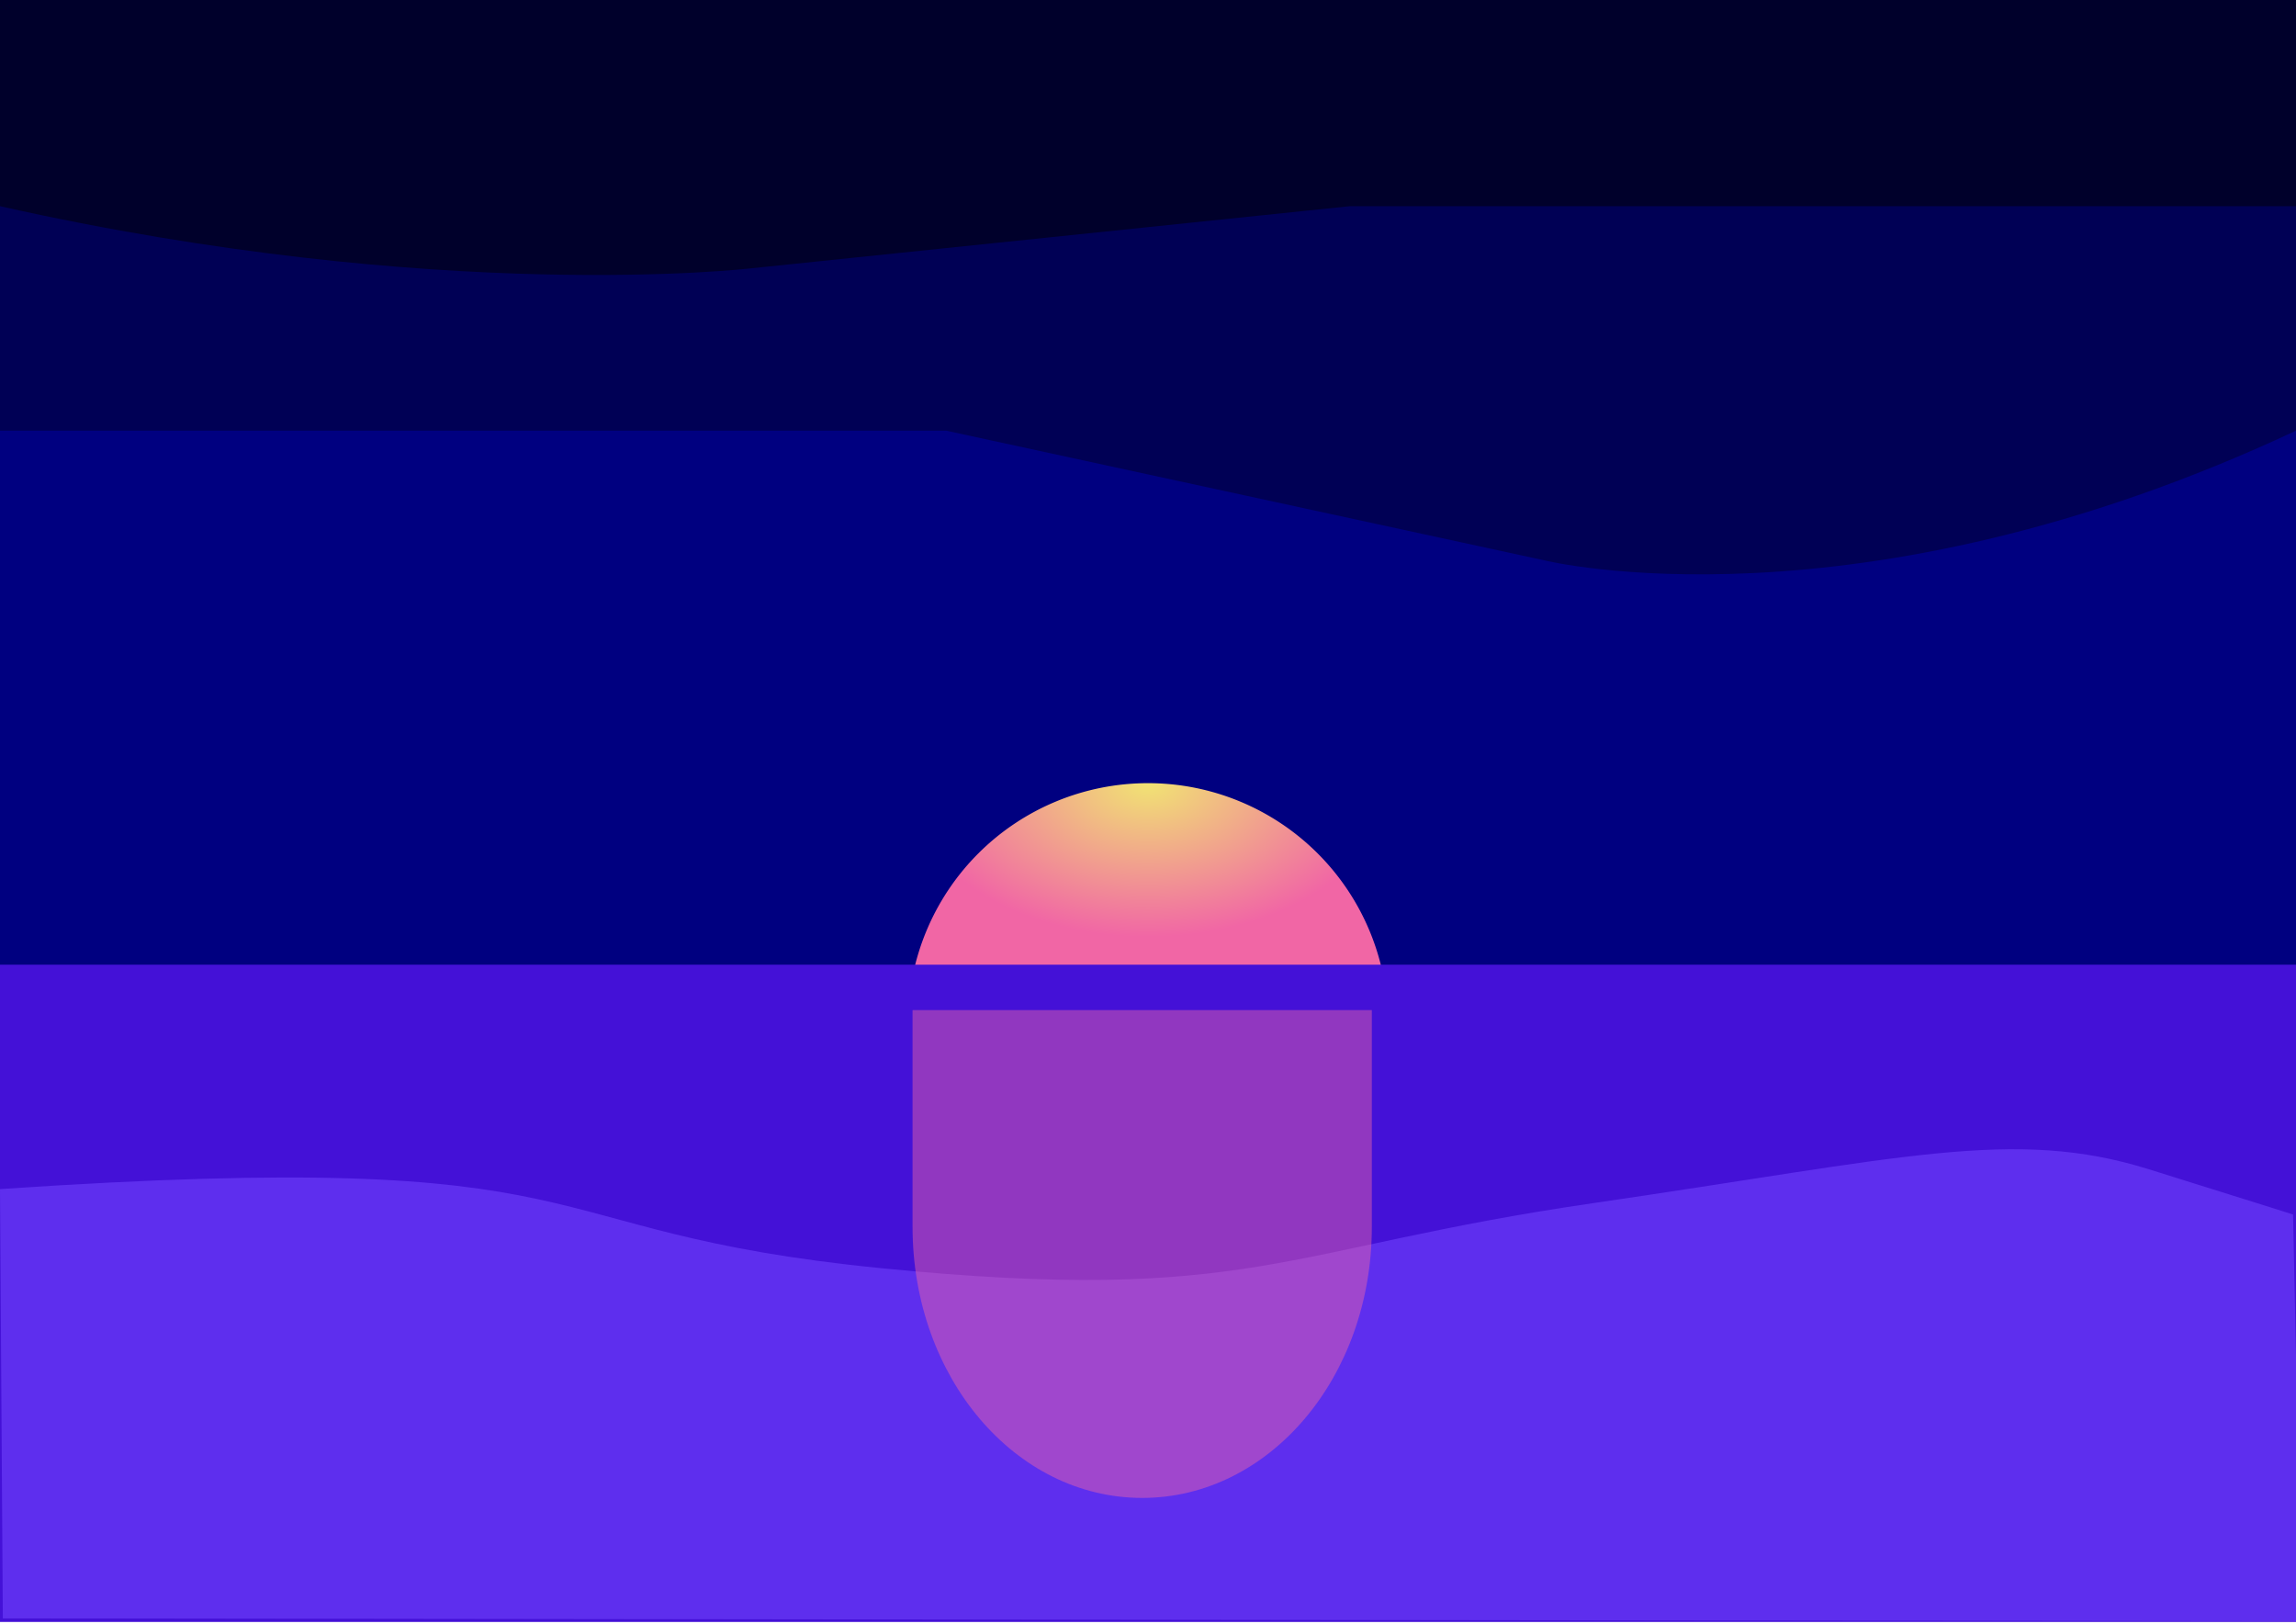 <?xml version="1.0" encoding="UTF-8" standalone="no"?>
<!-- Created with Inkscape (http://www.inkscape.org/) -->

<svg
   width="297mm"
   height="210mm"
   viewBox="0 0 1122.52 793.701"
   version="1.1"
   id="svg1"
   inkscape:version="1.3 (0e150ed6c4, 2023-07-21)"
   sodipodi:docname="Sunset.svg"
   xml:space="preserve"
   xmlns:inkscape="http://www.inkscape.org/namespaces/inkscape"
   xmlns:sodipodi="http://sodipodi.sourceforge.net/DTD/sodipodi-0.dtd"
   xmlns:xlink="http://www.w3.org/1999/xlink"
   xmlns="http://www.w3.org/2000/svg"
   xmlns:svg="http://www.w3.org/2000/svg"><sodipodi:namedview
     id="namedview1"
     pagecolor="#ffffff"
     bordercolor="#999999"
     borderopacity="1"
     inkscape:showpageshadow="2"
     inkscape:pageopacity="0"
     inkscape:pagecheckerboard="0"
     inkscape:deskcolor="#d1d1d1"
     inkscape:document-units="mm"
     inkscape:zoom="0.72430042"
     inkscape:cx="528.09579"
     inkscape:cy="365.17996"
     inkscape:window-width="1920"
     inkscape:window-height="1009"
     inkscape:window-x="-8"
     inkscape:window-y="-8"
     inkscape:window-maximized="1"
     inkscape:current-layer="layer1" /><defs
     id="defs1"><clipPath
       clipPathUnits="userSpaceOnUse"
       id="clipPath49"><path
         id="path49"
         style="stroke-width:0.1;stroke-linecap:square;paint-order:markers fill stroke;stop-color:#000000"
         d="m -880.828,-187.298 h 1640.84 v 73.282 h -1640.84 z" /></clipPath><clipPath
       clipPathUnits="userSpaceOnUse"
       id="clipPath46"><path
         id="path46"
         style="stroke-width:0.1;stroke-linecap:square;paint-order:markers fill stroke;stop-color:#000000"
         d="m -880.828,-187.298 h 1640.84 v 73.282 h -1640.84 z" /></clipPath><clipPath
       clipPathUnits="userSpaceOnUse"
       id="clipPath44"><path
         id="path44"
         style="stroke-width:0.1;stroke-linecap:square;paint-order:markers fill stroke;stop-color:#000000"
         d="m -880.828,-187.298 h 1640.84 v 73.282 h -1640.84 z" /></clipPath><clipPath
       clipPathUnits="userSpaceOnUse"
       id="clipPath42"><path
         id="path42"
         style="stroke-width:0.1;stroke-linecap:square;paint-order:markers fill stroke;stop-color:#000000"
         d="m -880.828,-187.298 h 1640.84 v 73.282 h -1640.84 z" /></clipPath><clipPath
       clipPathUnits="userSpaceOnUse"
       id="clipPath52"><path
         id="path52"
         style="stroke-width:0.1;stroke-linecap:square;paint-order:markers fill stroke;stop-color:#000000"
         d="m -880.828,-187.298 h 1640.84 v 73.282 h -1640.84 z" /></clipPath><clipPath
       clipPathUnits="userSpaceOnUse"
       id="clipPath5"><path
         id="path5"
         style="stroke-width:0.1;stroke-linecap:square;paint-order:markers fill stroke;stop-color:#000000"
         d="m 438.251,553.764 859.871,0 v 201.396 l -859.871,0 z"
         sodipodi:nodetypes="ccccc" /></clipPath><clipPath
       clipPathUnits="userSpaceOnUse"
       id="clipPath55"><path
         id="path55"
         style="stroke-width:0.1;stroke-linecap:square;paint-order:markers fill stroke;stop-color:#000000"
         d="m 1736.615,-745.573 h 1589.476 v 72.467 H 1736.615 Z" /></clipPath><clipPath
       clipPathUnits="userSpaceOnUse"
       id="clipPath54"><path
         id="path54"
         style="stroke-width:0.1;stroke-linecap:square;paint-order:markers fill stroke;stop-color:#000000"
         d="m 1691.199,-792.32 h 1634.892 v 92.828 H 1691.199 Z" /></clipPath><linearGradient
       id="linearGradient3"
       inkscape:collect="always"><stop
         style="stop-color:#f1e373;stop-opacity:1;"
         offset="0"
         id="stop3" /><stop
         style="stop-color:#f166a5;stop-opacity:1;"
         offset="1"
         id="stop4" /></linearGradient><radialGradient
       inkscape:collect="always"
       xlink:href="#linearGradient3"
       id="radialGradient4"
       cx="561.26"
       cy="-344.148"
       fx="561.26"
       fy="-344.148"
       r="117.355"
       gradientTransform="matrix(1,0,0,0.641,0,-162.166)"
       gradientUnits="userSpaceOnUse" /><filter
       inkscape:collect="always"
       style="color-interpolation-filters:sRGB"
       id="filter51"
       x="-0.247"
       y="-0.371"
       width="1.495"
       height="1.743"><feGaussianBlur
         inkscape:collect="always"
         stdDeviation="23.133 31.269"
         id="feGaussianBlur51" /></filter></defs><g
     inkscape:label="Layer 1"
     inkscape:groupmode="layer"
     id="layer1"><rect
       style="fill:#000080;fill-opacity:1;stroke-width:1.38;paint-order:markers fill stroke"
       id="rect2"
       width="1122.52"
       height="472.18"
       x="0"
       y="-4.7047678e-08" /><path
       style="fill:url(#radialGradient4);fill-opacity:1;stroke-width:1.38;paint-order:markers fill stroke"
       id="path1"
       sodipodi:type="arc"
       sodipodi:cx="561.25983"
       sodipodi:cy="-500.17975"
       sodipodi:rx="117.35462"
       sodipodi:ry="117.35462"
       sodipodi:start="0"
       sodipodi:end="3.1412437"
       sodipodi:arc-type="slice"
       d="M 678.614,-500.18 A 117.355,117.355 0 0 1 561.28,-382.825 117.355,117.355 0 0 1 443.905,-500.139 l 117.355,-0.041 z"
       transform="scale(1,-1)" /><rect
       style="fill:#4411d7;fill-opacity:1;stroke-width:2.283;paint-order:markers fill stroke"
       id="rect3"
       width="1122.52"
       height="321.285"
       x="3.572527e-06"
       y="471.56" /><path
       id="rect10-8"
       style="fill:#000055;fill-opacity:1;stroke-width:1.994;paint-order:markers fill stroke"
       d="M 1122.52,1.0551568e-7 V 210.517 C 907.14,311.449 755.27,273.958 755.27,273.958 L 462.572,210.517 H -4.9999994e-7 V 1.0551568e-7 H 459.811 Z" /><path
       id="rect10"
       style="fill:#00002b;fill-opacity:1;stroke-width:1.38;paint-order:markers fill stroke"
       d="M 0 0 L 0 100.787 C 215.38 149.11 367.25 131.16 367.25 131.16 L 659.947 100.787 L 1122.52 100.787 L 1122.52 0 L 662.709 0 L 0 0 z " /><path
       style="opacity:1;fill:#5e2eee;fill-opacity:1;stroke-width:1.38;paint-order:markers fill stroke"
       d="m 0,581.251 c 306.503,-20.71 249.896,20.71 430.76,38.658 180.864,17.948 196.051,-9.665 347.922,-31.755 151.871,-22.09 205.716,-37.277 271.987,-16.568 66.271,20.71 70.413,22.09 70.413,22.09 l 4.142,198.813 L 1.381,791.108 Z"
       id="path53" /><path
       id="rect50"
       style="opacity:0.669;mix-blend-mode:normal;fill:#f166a5;fill-opacity:1;stroke-width:1.38;paint-order:markers fill stroke;filter:url(#filter51)"
       d="m 444.199,476.417 v 89.814 c 0,62.198 50.072,112.271 112.27,112.271 62.198,0 112.271,-50.074 112.271,-112.271 v -89.814 z"
       transform="matrix(1,0,0,1.18,1.953,-68.416)" /></g></svg>
